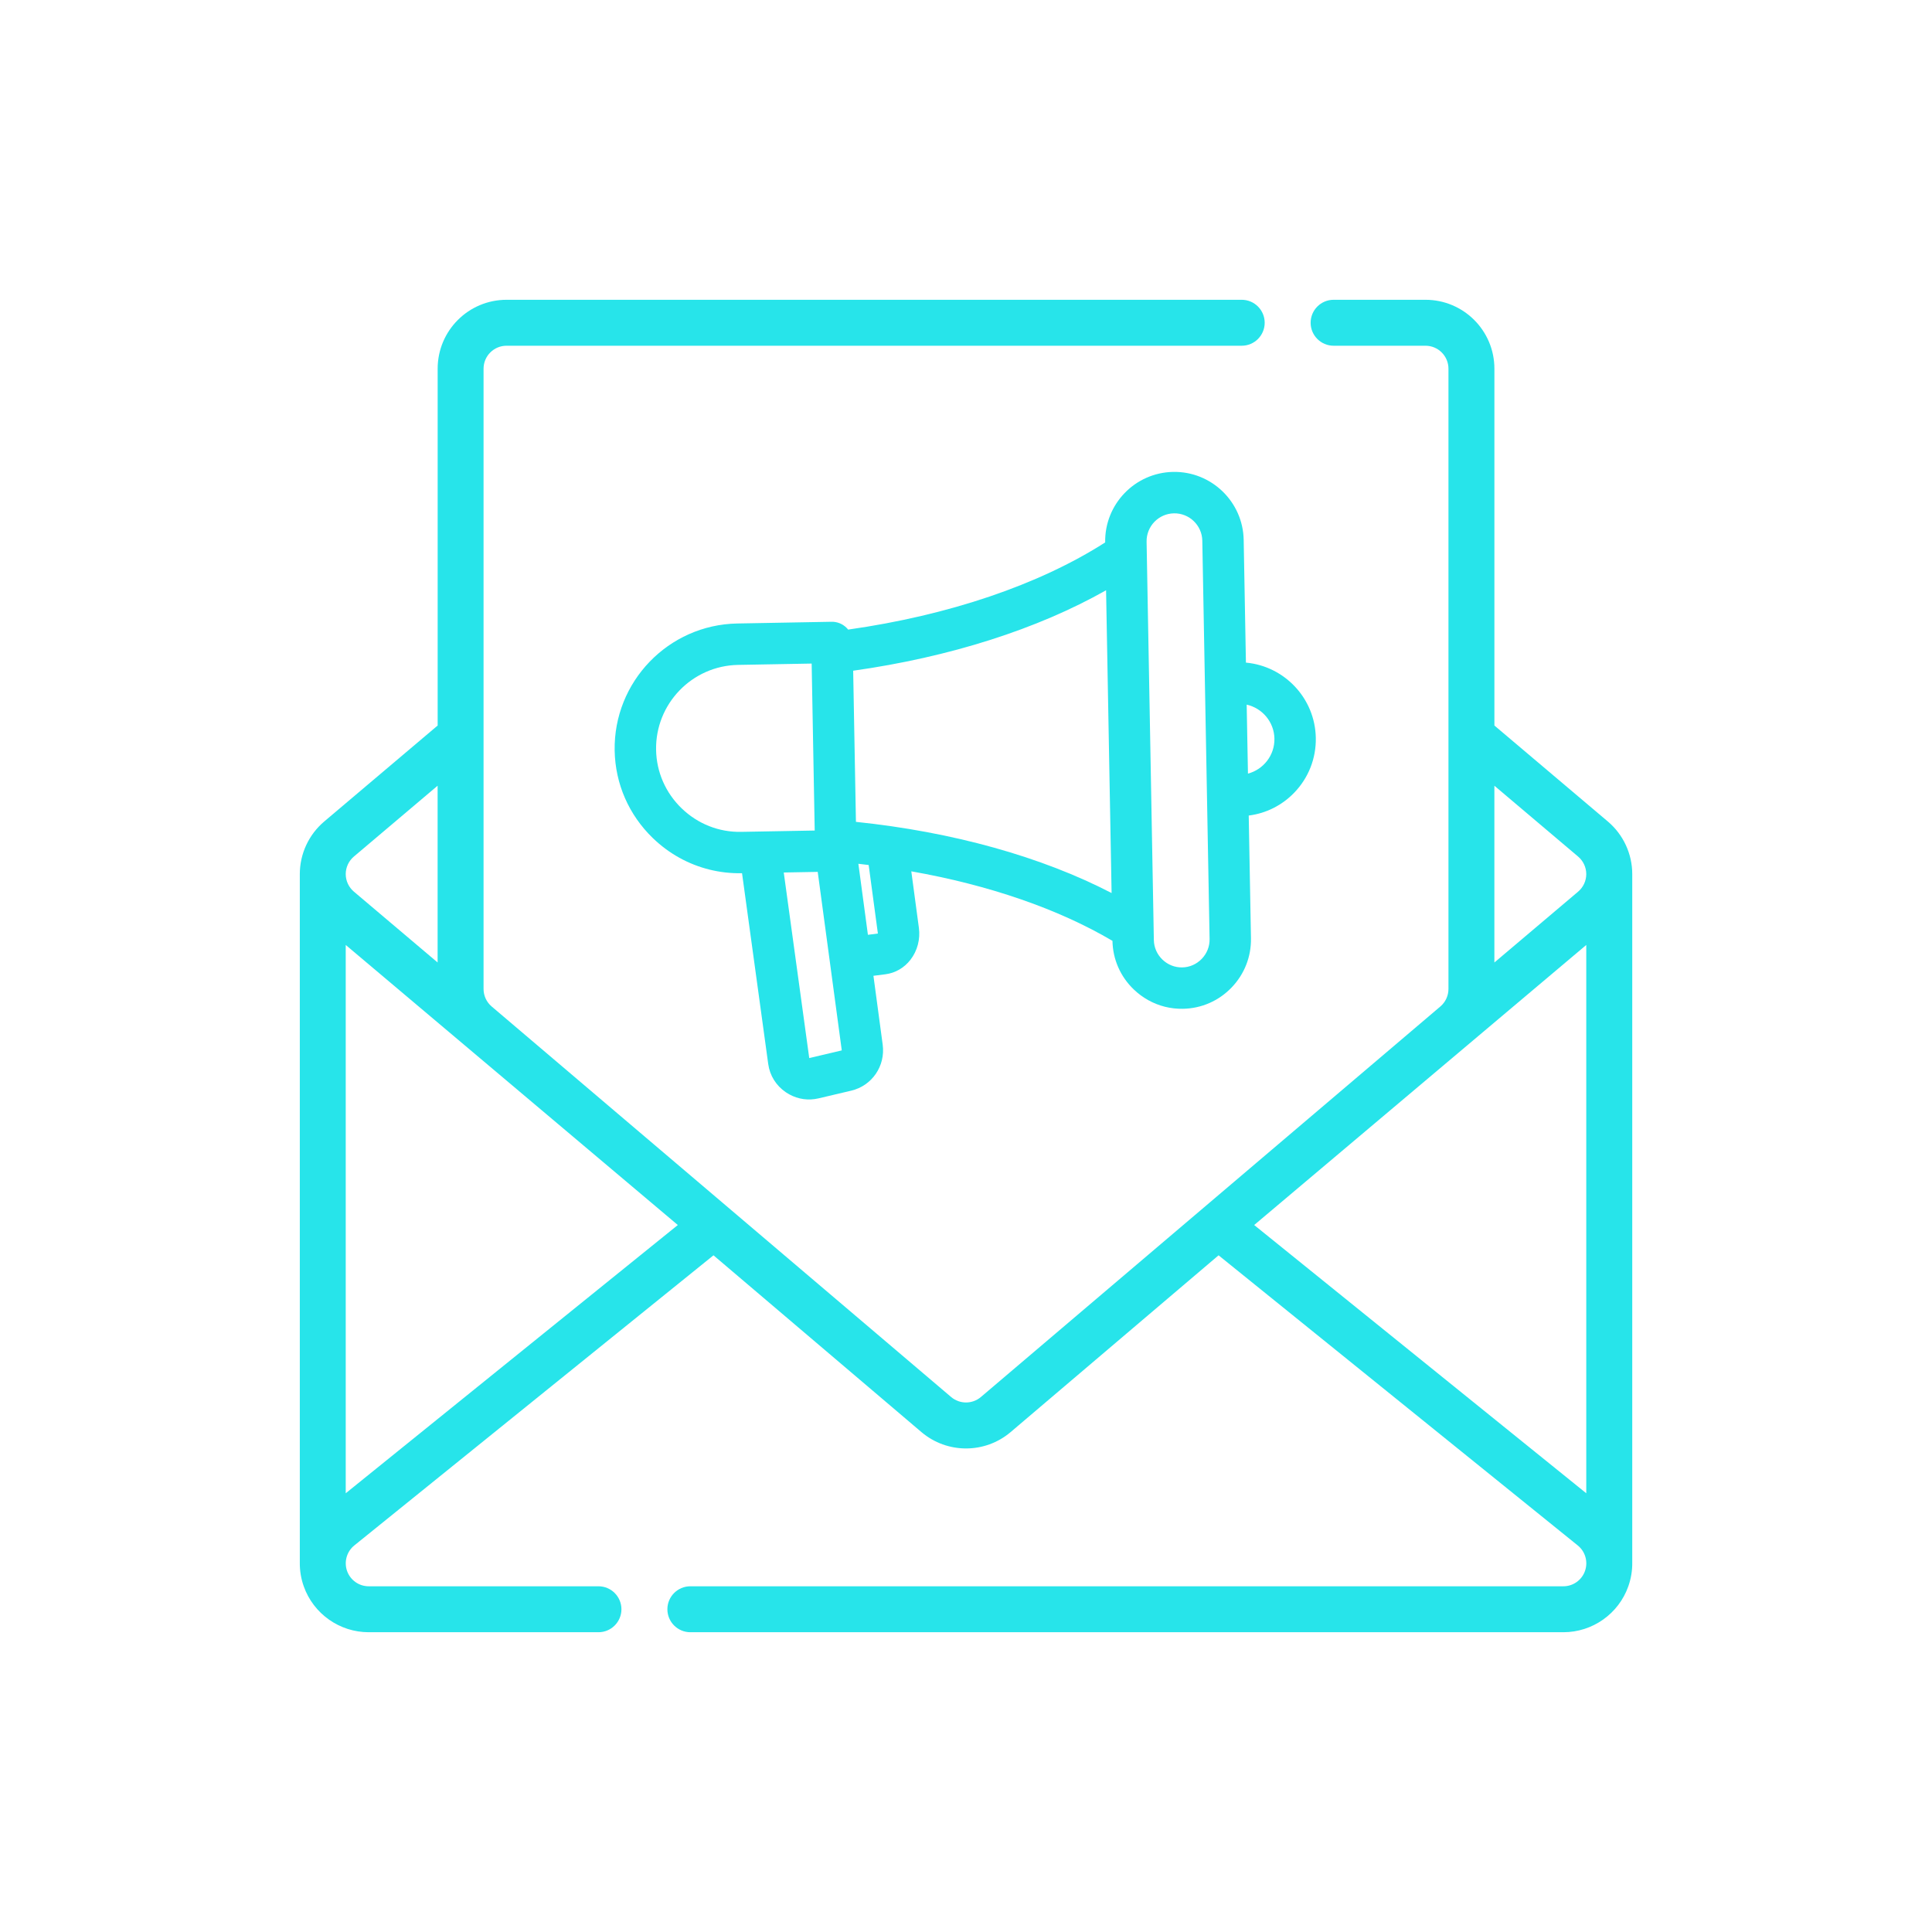 <?xml version="1.0" encoding="UTF-8"?><svg id="Layer_1" xmlns="http://www.w3.org/2000/svg" viewBox="0 0 1000 1000"><defs><style>.cls-1,.cls-2{fill:#27e4ea;}.cls-2{fill-rule:evenodd;}</style></defs><path class="cls-2" d="m262.18,178.95c-6.56,0-11.89,5.33-11.89,11.89v321.05c0,3.48,1.53,6.8,4.19,9.06l237.82,202.14c4.45,3.77,10.96,3.77,15.41,0l237.82-202.14c2.65-2.26,4.19-5.58,4.19-9.06V190.84c0-6.56-5.33-11.89-11.89-11.89h-47.56c-6.56,0-11.89-5.33-11.89-11.89s5.33-11.89,11.89-11.89h47.56c19.7,0,35.67,15.97,35.67,35.67v184.69l58.72,49.68c8,6.78,12.63,16.74,12.63,27.23v356.37c.05,4.09-.62,8.23-2.03,12.25-5.04,14.25-18.53,23.78-33.64,23.78h-451.85c-6.56,0-11.89-5.33-11.89-11.89s5.33-11.89,11.89-11.89h451.85c5.04,0,9.54-3.17,11.21-7.93,1.68-4.74.18-10.05-3.75-13.21l-185.91-150.17-107.61,91.48c-13.32,11.32-32.89,11.32-46.21,0l-107.61-91.48-185.91,150.17c-3.92,3.16-5.42,8.47-3.75,13.21,1.68,4.76,6.17,7.93,11.21,7.93h118.91c6.56,0,11.89,5.33,11.89,11.89s-5.33,11.89-11.89,11.89h-118.91c-15.11,0-28.6-9.54-33.64-23.78-1.42-4.02-2.08-8.16-2.03-12.25v-356.37c0-10.49,4.63-20.45,12.63-27.23l58.72-49.68v-184.69c0-19.7,15.97-35.67,35.67-35.67h380.51c6.56,0,11.89,5.33,11.89,11.89s-5.33,11.89-11.89,11.89h-380.51Zm386.98,455.12l171.89,138.84v-283.8l-171.89,144.96Zm-298.32,0l-171.89-144.96v283.8l171.89-138.84Zm422.65-227.39v91.51l43.35-36.68c2.66-2.26,4.21-5.58,4.21-9.07s-1.55-6.81-4.21-9.07l-43.35-36.68Zm-546.98,0l-43.35,36.68c-2.66,2.26-4.21,5.58-4.21,9.07s1.55,6.81,4.21,9.07l43.35,36.68v-91.51Z"/><path class="cls-1" d="m408.52,566.43c4.64,2.57,9.98,3.31,15.21,2.07l16.87-3.98c10.76-2.54,17.75-12.76,16.28-23.79l-4.79-35.66,6.15-.78c5.17-.65,9.81-3.34,13.06-7.58,3.54-4.59,5.1-10.57,4.32-16.42l-3.93-29.29c40.13,7.07,76.06,19.43,104.12,35.98.18,9.54,4.07,18.46,10.98,25.11,2.31,2.23,4.87,4.11,7.61,5.63,5.43,3,11.56,4.55,17.91,4.43,9.54-.17,18.48-4.07,25.13-10.98,6.66-6.91,10.23-15.97,10.06-25.52l-1.16-63.52c8.96-1.13,17.21-5.25,23.57-11.85,7.38-7.66,11.35-17.74,11.15-28.38-.37-20.48-16.22-37.11-36.17-38.93l-1.16-63.52c-.36-19.77-16.73-35.55-36.5-35.19-19.77.36-35.55,16.73-35.19,36.5h0c-34.23,21.91-80.94,37.74-133.05,45.12-.29-.37-.6-.73-.95-1.06-2.04-1.97-4.79-3.05-7.63-2.99l-48.81.89c-35.64.65-64.1,30.17-63.45,65.81.31,17.2,7.35,33.29,19.81,45.31,4.18,4.03,8.79,7.43,13.72,10.16,9.79,5.41,20.84,8.2,32.28,7.98h.12s13.55,98.73,13.55,98.73c.82,6.01,4.08,11.23,9.17,14.68.54.36,1.11.7,1.69,1.02Zm45.87-83.26s0,.02,0,.03l-5.16.65-4.94-36.76c1.79.2,3.56.42,5.33.64l4.77,35.44Zm205.25-100.86c.16,8.63-5.7,15.99-13.7,18.11l-.66-35.7c8.08,1.82,14.2,8.96,14.36,17.59Zm-52.01-116.61h0c7.95-.14,14.54,6.21,14.68,14.16l3.77,206.19c.07,3.82-1.37,7.46-4.06,10.25-2.69,2.78-6.28,4.37-10.1,4.43-3.82.07-7.46-1.37-10.26-4.06-2.78-2.69-4.36-6.27-4.43-10.1l-3.76-206.19c-.14-7.95,6.21-14.54,14.16-14.68Zm-35.13,39.81l2.86,156.73c-36.23-18.8-82.21-31.64-132.33-36.85l-1.43-78.23c49.9-7.02,95.38-21.53,130.9-41.64Zm-219.65,112.92c-8.34-8.05-13.05-18.79-13.26-30.28-.44-23.82,18.59-43.56,42.42-44l38.1-.69,1.58,86.42-38.1.69c-11.49.21-22.41-4.11-30.74-12.15Zm52.82,33.17l17.58-.32,12.45,92.4-16.84,3.97-13.19-96.05Z"/></svg>
